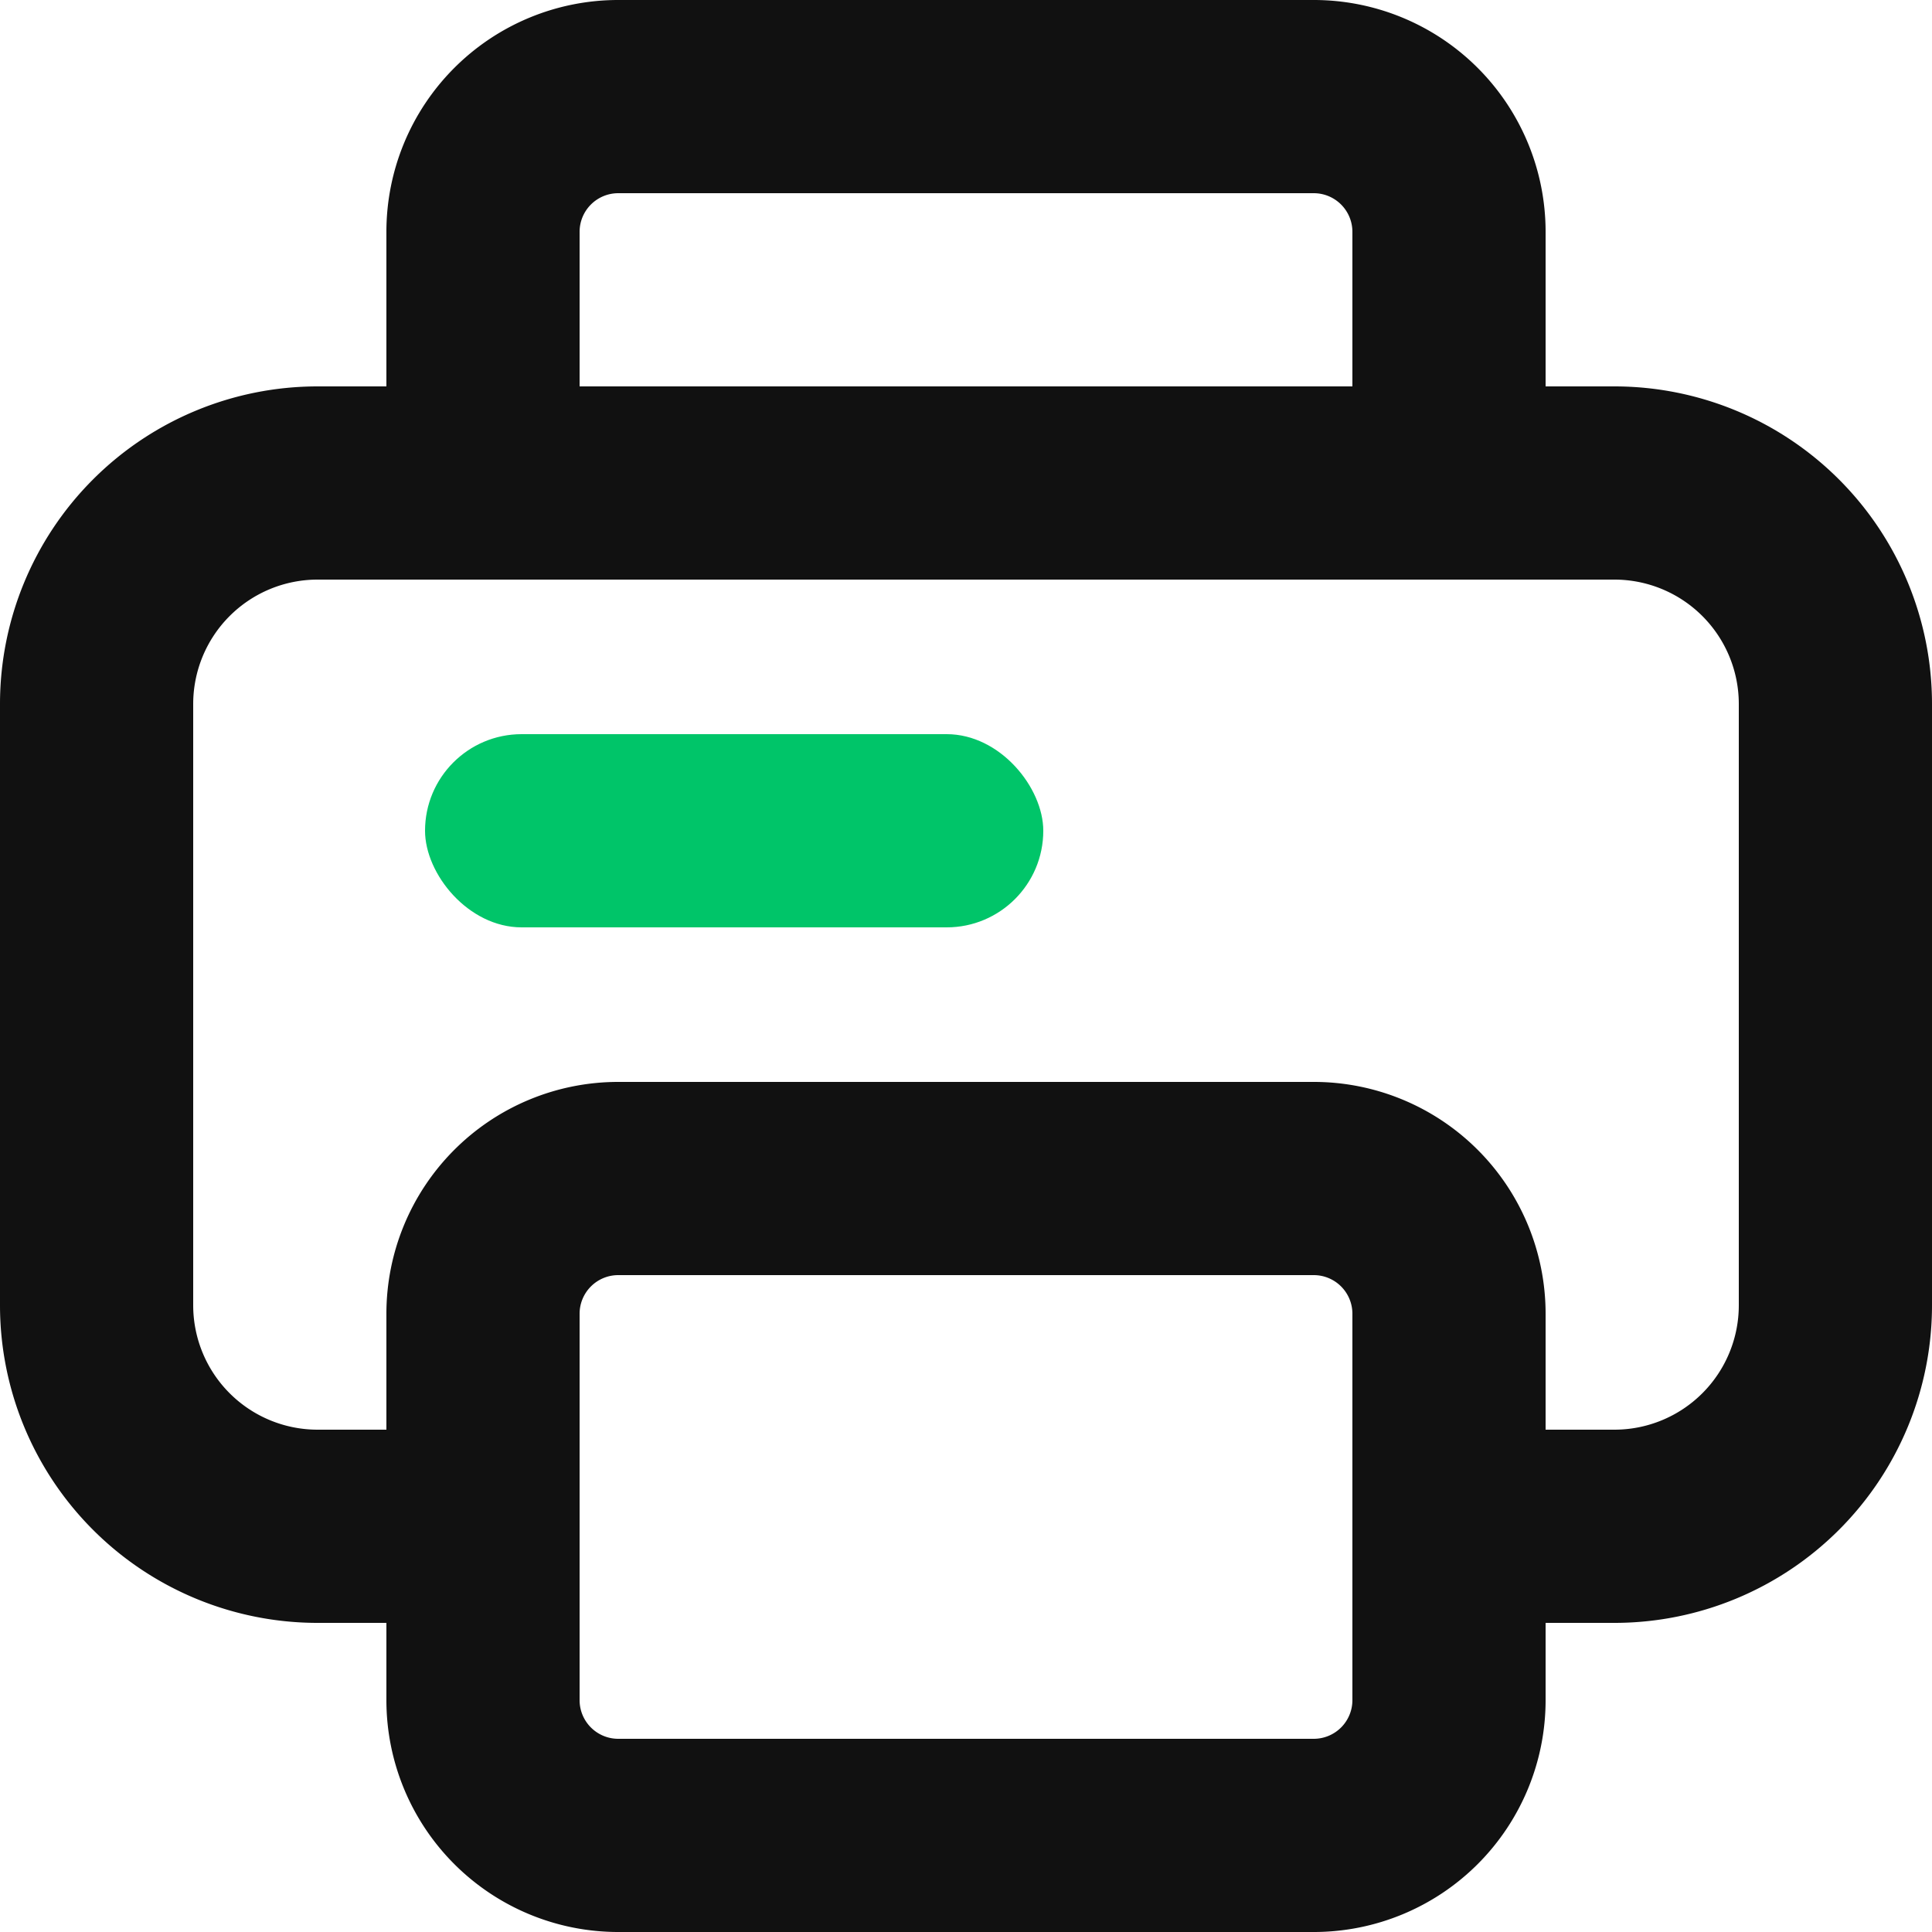 <?xml version="1.0" encoding="UTF-8" standalone="no"?> <svg xmlns="http://www.w3.org/2000/svg" width="50" height="50" viewBox="0 0 50 50"><defs><style>.cls-1{fill:#111}.cls-2{fill:#00c569}</style></defs><title>Printer</title><g id="Layer_2" data-name="Layer 2"><g id="Printer"><path class="cls-1" d="M41.78 10H40V6a6 6 0 0 0-6-6H16a6 6 0 0 0-6 6v4H8.22A8.22 8.22 0 0 0 0 18.22v15.56A8.22 8.22 0 0 0 8.22 42H10v2a6 6 0 0 0 6 6h18a6 6 0 0 0 6-6v-2h1.78A8.22 8.22 0 0 0 50 33.78V18.22A8.22 8.22 0 0 0 41.78 10zM15 6a1 1 0 0 1 1-1h18a1 1 0 0 1 1 1v4H15zm20 38a1 1 0 0 1-1 1H16a1 1 0 0 1-1-1V34a1 1 0 0 1 1-1h18a1 1 0 0 1 1 1zm10-10.22A3.22 3.22 0 0 1 41.78 37H40v-3a6 6 0 0 0-6-6H16a6 6 0 0 0-6 6v3H8.22A3.22 3.22 0 0 1 5 33.78V18.22A3.22 3.22 0 0 1 8.22 15h33.56A3.22 3.22 0 0 1 45 18.22z"/><rect class="cls-2" x="11" y="19" width="16" height="5" rx="2.5" ry="2.5"/></g></g></svg>